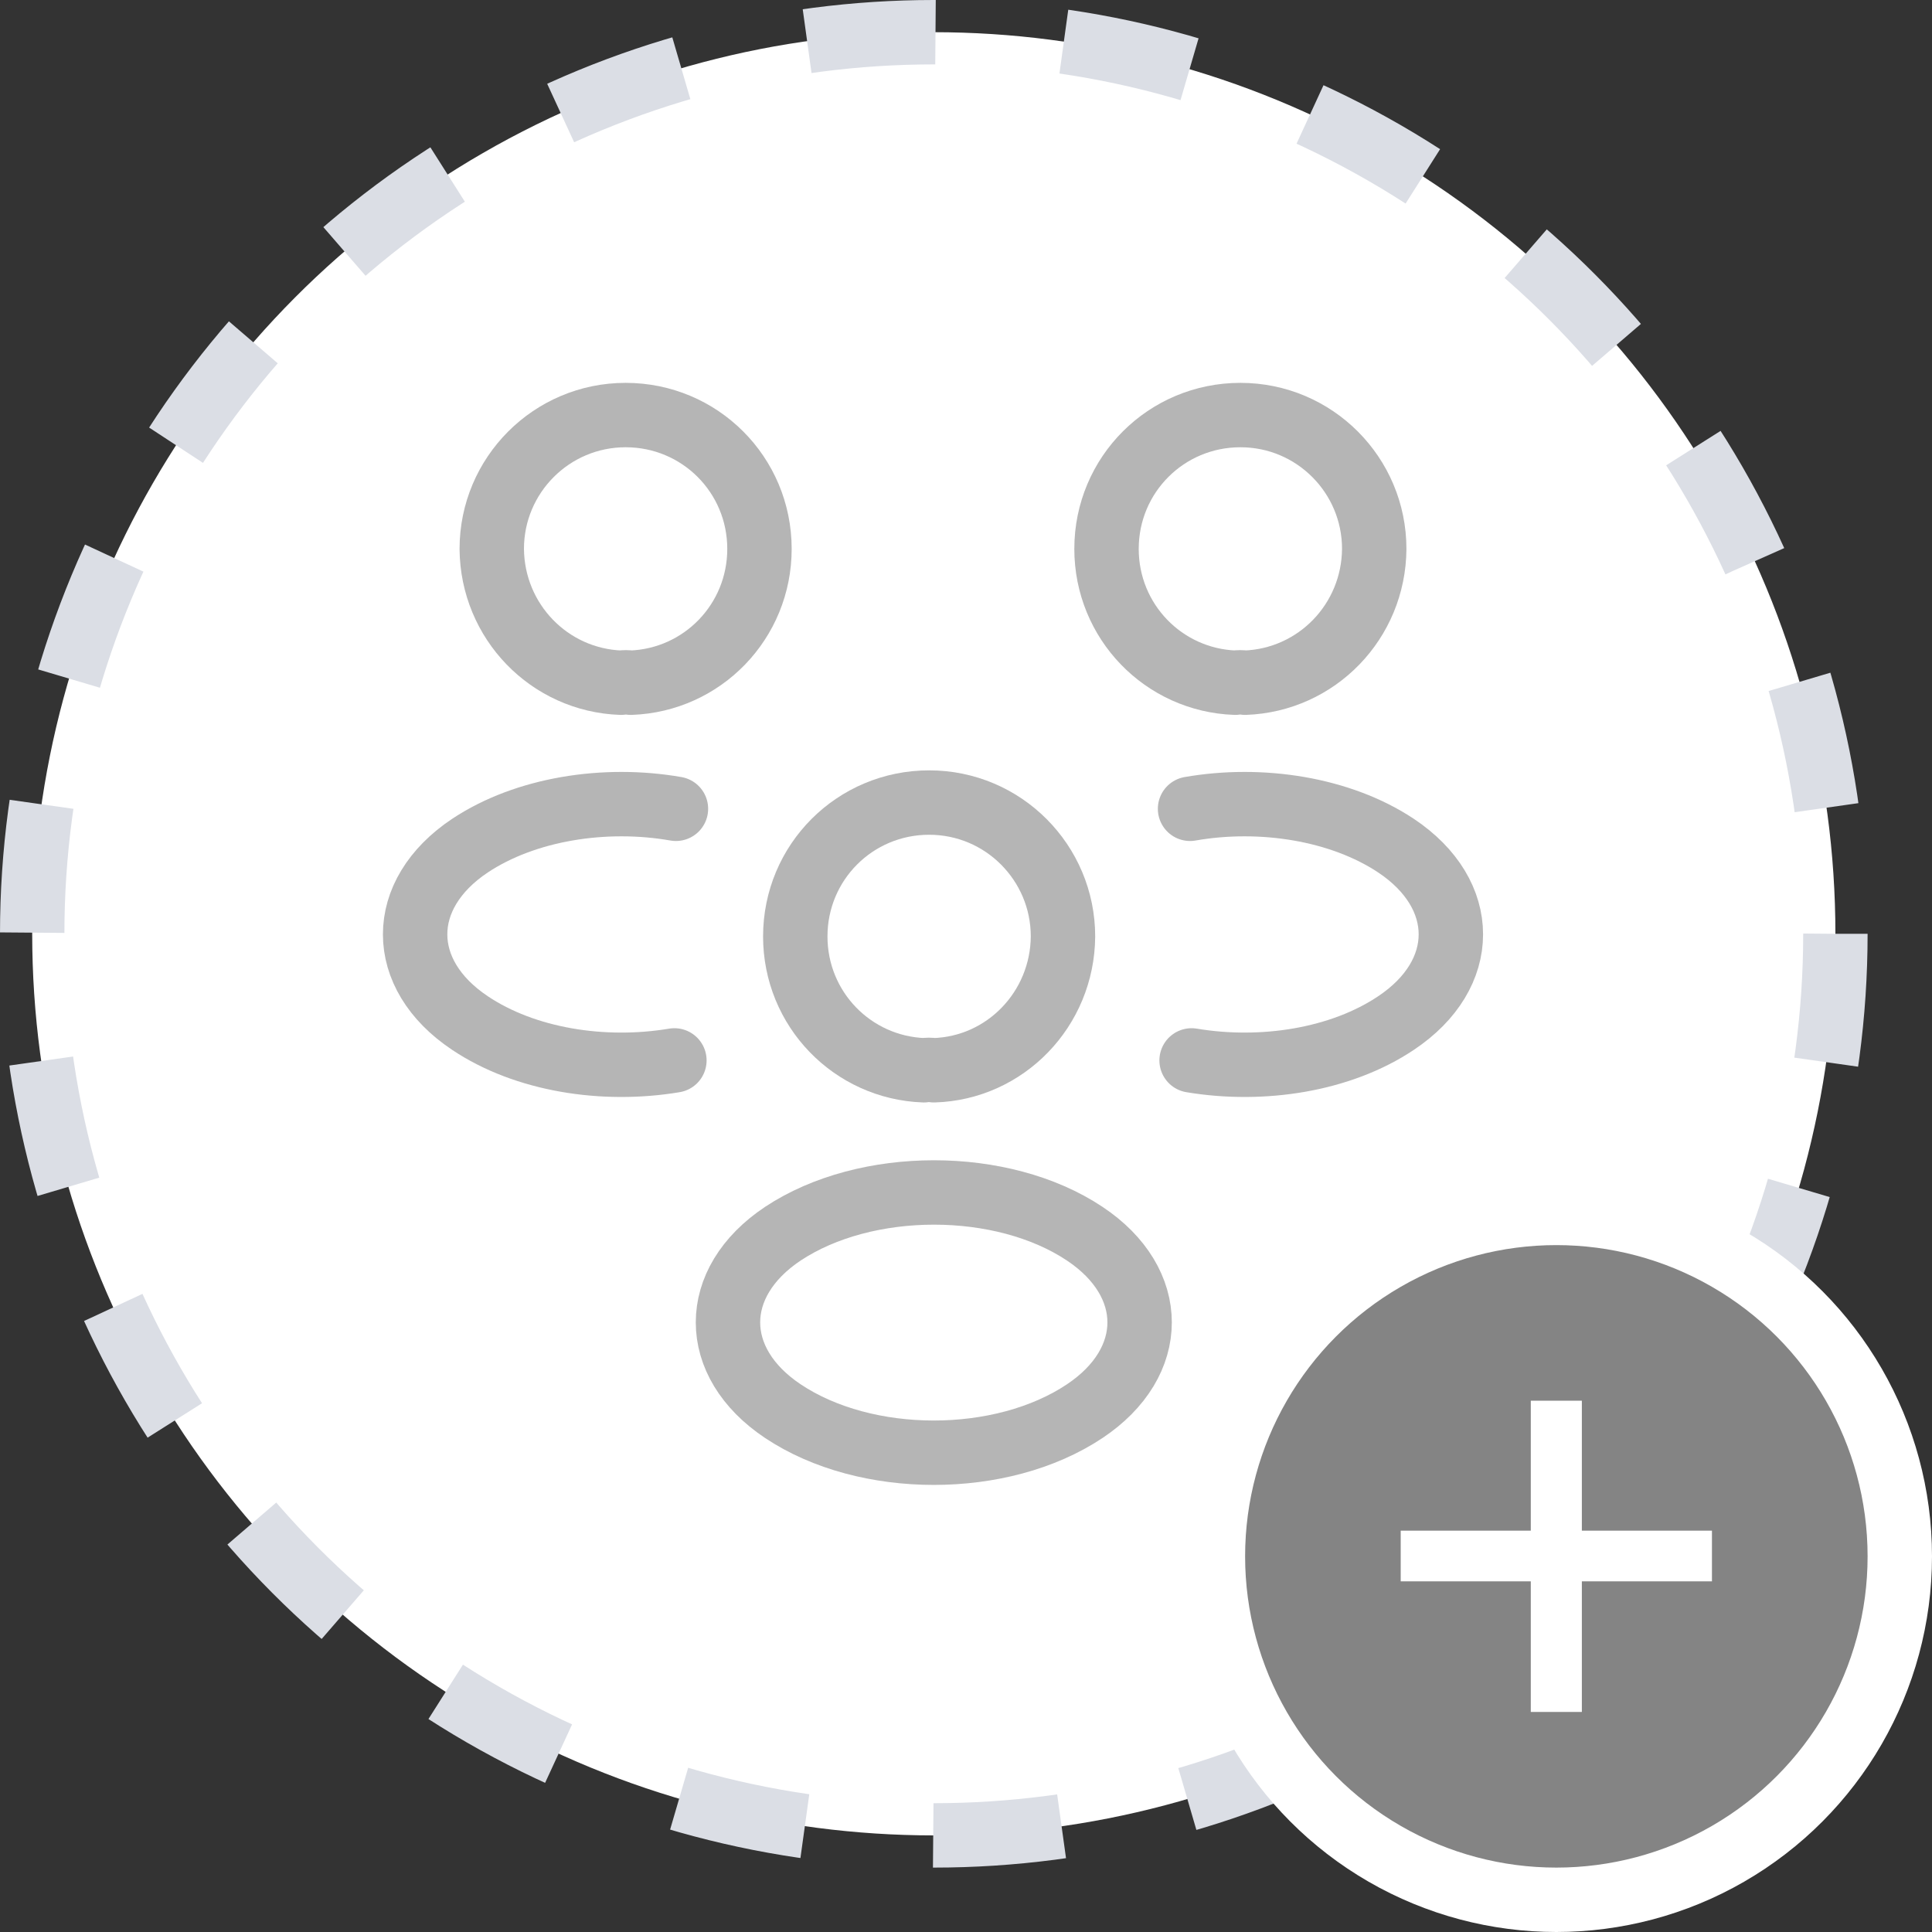 <svg width="30" height="30" viewBox="0 0 30 30" fill="none" xmlns="http://www.w3.org/2000/svg">
<rect x="0" y="0" width="30" height="30" fill="#333333" stroke="none"/>
<circle cx="14.5" cy="14.5" r="14" fill="white" stroke="#DBDEE5" stroke-dasharray="2 2"/>
<path d="M19.333 10.601C19.285 10.593 19.229 10.593 19.18 10.601C18.069 10.561 17.182 9.651 17.182 8.523C17.182 7.371 18.109 6.445 19.261 6.445C20.413 6.445 21.339 7.379 21.339 8.523C21.331 9.651 20.445 10.561 19.333 10.601Z" stroke="#848484" stroke-opacity="0.6" stroke-linecap="round" stroke-linejoin="round"/>
<path d="M18.503 16.466C19.607 16.651 20.823 16.458 21.677 15.886C22.813 15.129 22.813 13.888 21.677 13.131C20.815 12.559 19.583 12.366 18.479 12.559" stroke="#848484" stroke-opacity="0.6" stroke-linecap="round" stroke-linejoin="round"/>
<path d="M9.642 10.601C9.691 10.593 9.747 10.593 9.795 10.601C10.907 10.561 11.793 9.651 11.793 8.523C11.793 7.371 10.867 6.445 9.715 6.445C8.563 6.445 7.636 7.379 7.636 8.523C7.645 9.651 8.531 10.561 9.642 10.601Z" stroke="#848484" stroke-opacity="0.6" stroke-linecap="round" stroke-linejoin="round"/>
<path d="M10.472 16.466C9.368 16.651 8.152 16.458 7.298 15.886C6.162 15.129 6.162 13.888 7.298 13.131C8.16 12.559 9.393 12.366 10.496 12.559" stroke="#848484" stroke-opacity="0.6" stroke-linecap="round" stroke-linejoin="round"/>
<path d="M14.5 16.619C14.452 16.611 14.395 16.611 14.347 16.619C13.235 16.579 12.349 15.668 12.349 14.541C12.349 13.389 13.275 12.462 14.428 12.462C15.579 12.462 16.506 13.397 16.506 14.541C16.498 15.668 15.612 16.587 14.5 16.619Z" stroke="#848484" stroke-opacity="0.6" stroke-linecap="round" stroke-linejoin="round"/>
<path d="M12.156 19.157C11.02 19.914 11.02 21.154 12.156 21.912C13.445 22.773 15.555 22.773 16.844 21.912C17.98 21.154 17.98 19.914 16.844 19.157C15.563 18.303 13.445 18.303 12.156 19.157Z" stroke="#848484" stroke-opacity="0.6" stroke-linecap="round" stroke-linejoin="round"/>
<circle cx="24.167" cy="24.167" r="5.333" fill="#848484" stroke="white"/>
<path d="M21.75 24.555V23.768H23.77V21.75H24.563V23.768H26.583V24.555H24.563V26.583H23.77V24.555H21.75Z" fill="white"/>
</svg>
